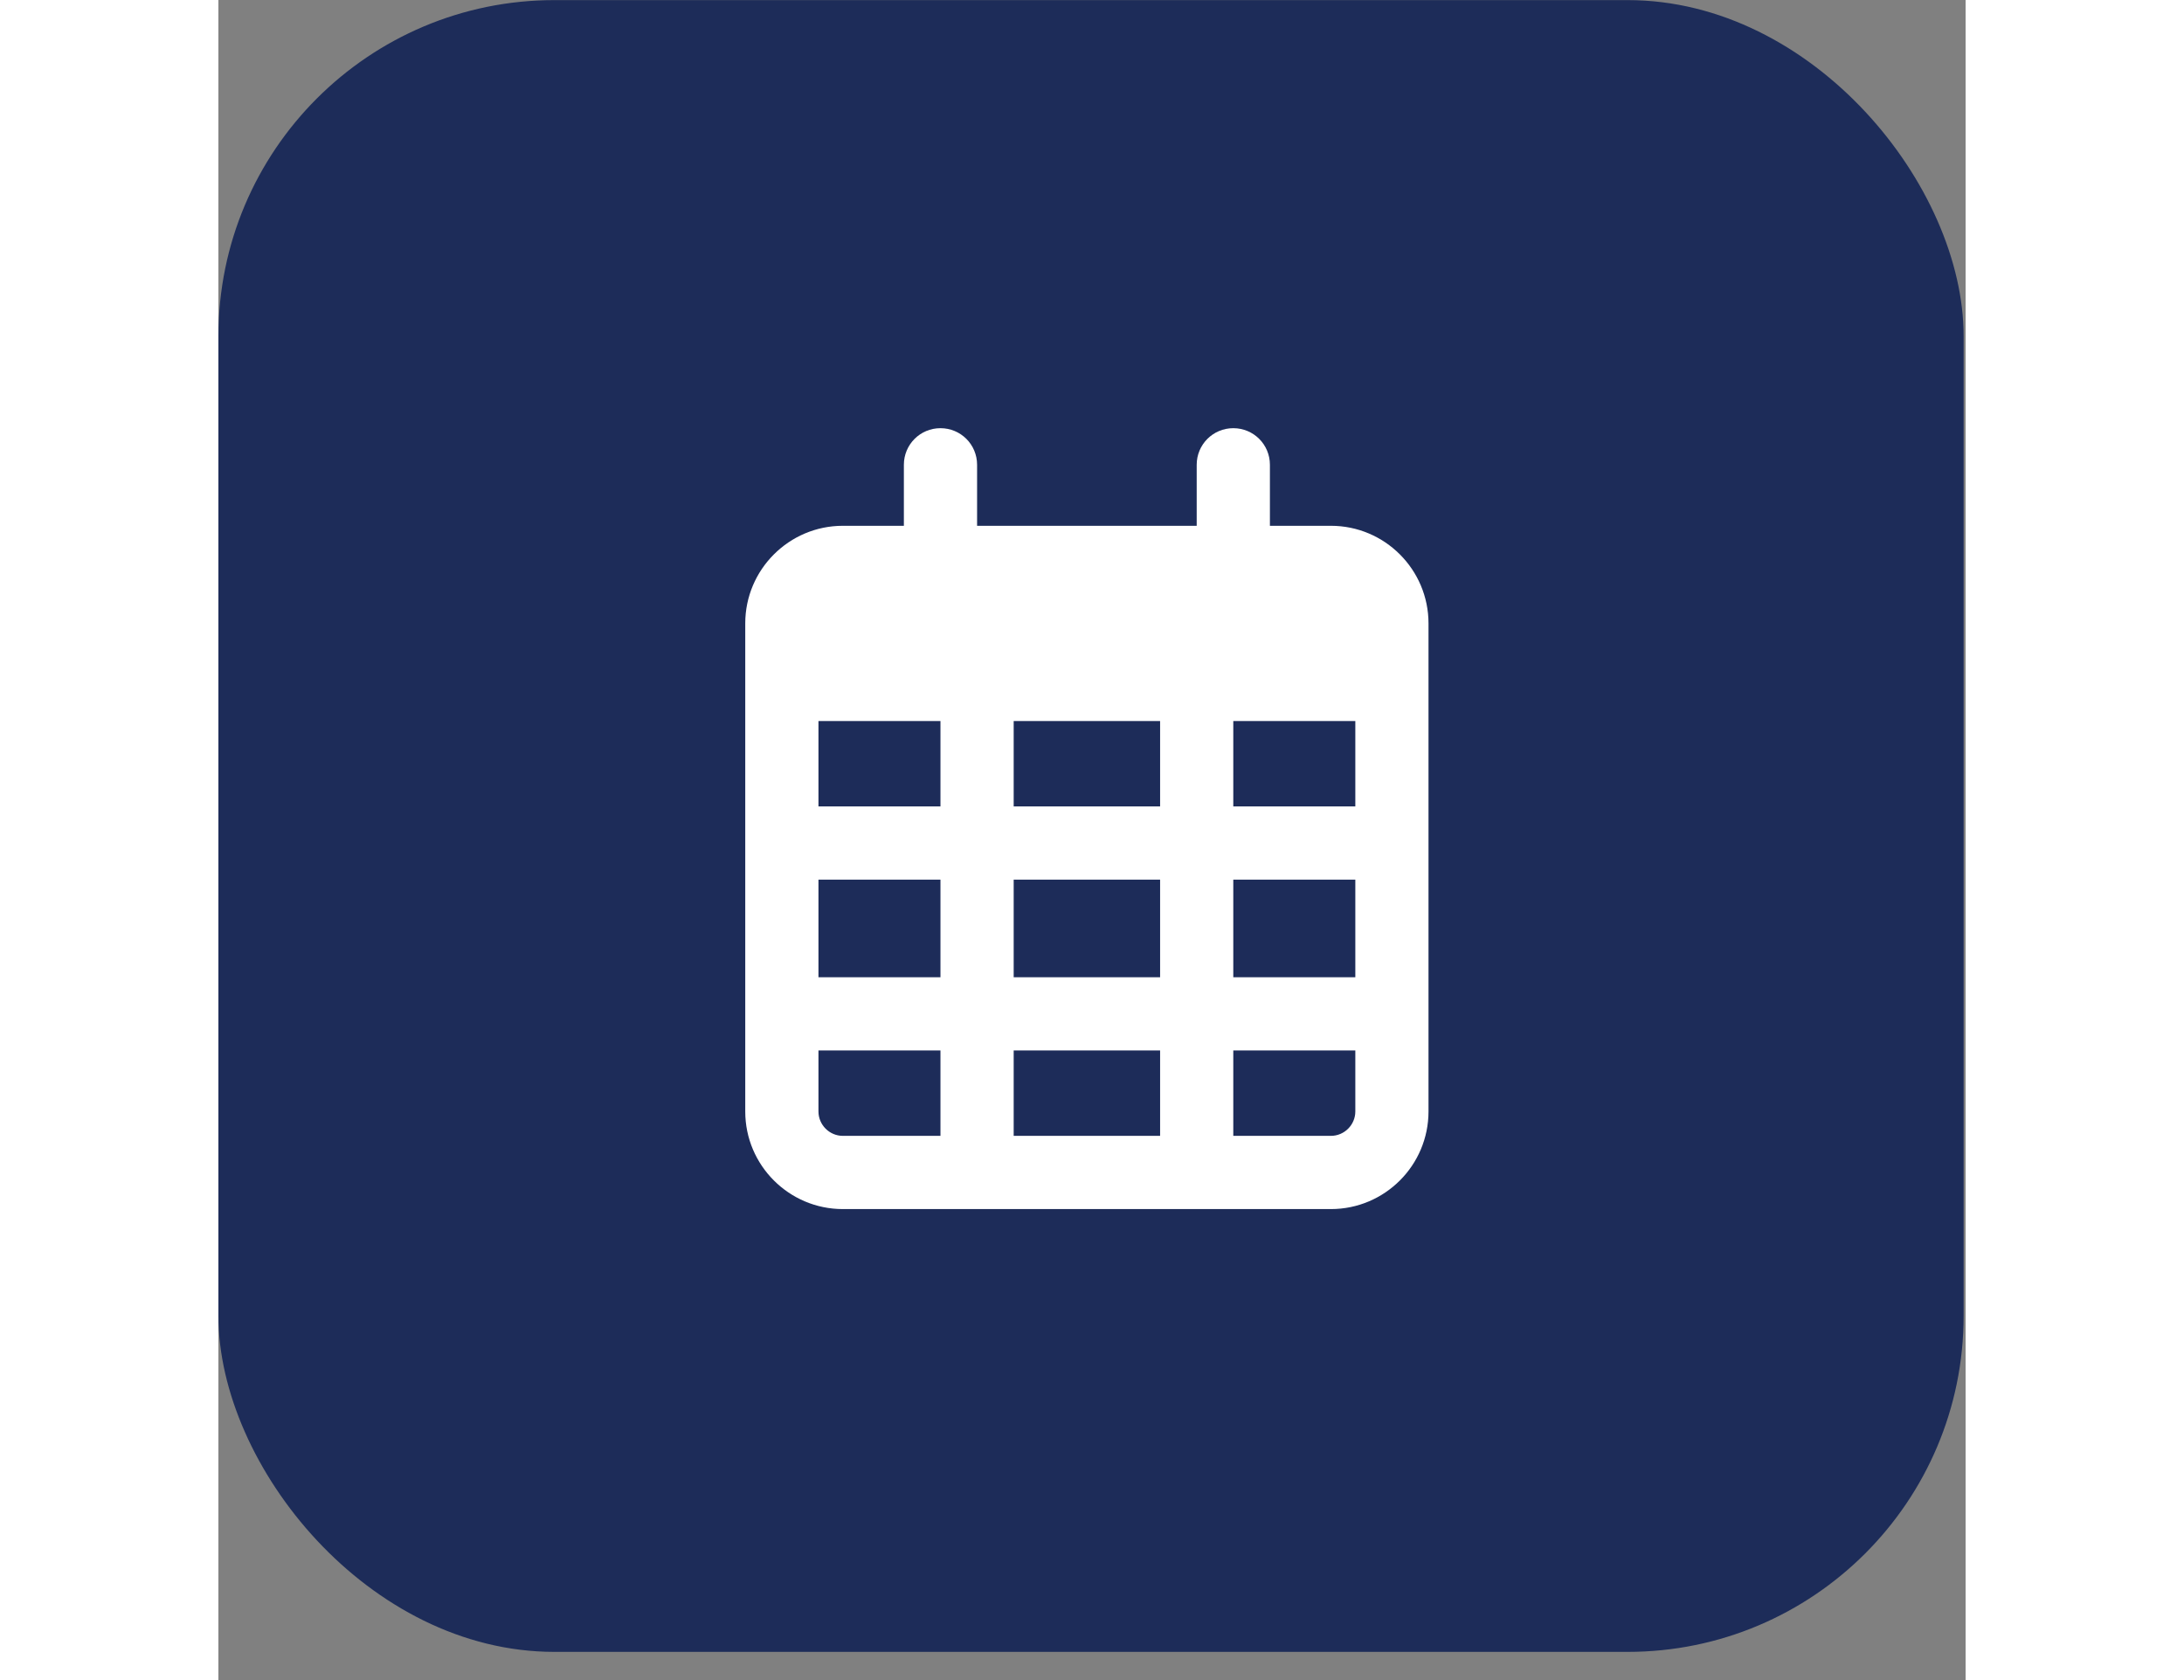 <svg width="13" height="10" viewBox="0 0 52 50" fill="none" xmlns="http://www.w3.org/2000/svg">
    <rect x="0" y="0" width="52" height="50" fill="#808080" stroke="none"/>
    <rect y="0.003" width="51.941" height="49.158" rx="10" fill="#1D2C59"/>
    <path d="M22.58 13.832C22.58 13.229 22.094 12.743 21.49 12.743C20.887 12.743 20.401 13.229 20.401 13.832V15.648H18.585C16.983 15.648 15.68 16.951 15.68 18.553V33.078C15.68 34.68 16.983 35.983 18.585 35.983H33.11C34.713 35.983 36.015 34.68 36.015 33.078V18.553C36.015 16.951 34.713 15.648 33.11 15.648H31.295V13.832C31.295 13.229 30.809 12.743 30.205 12.743C29.602 12.743 29.116 13.229 29.116 13.832V15.648H22.58V13.832ZM17.859 21.458H21.49V24H17.859V21.458ZM17.859 26.179H21.49V29.084H17.859V26.179ZM23.669 26.179H28.027V29.084H23.669V26.179ZM30.205 26.179H33.837V29.084H30.205V26.179ZM33.837 24H30.205V21.458H33.837V24ZM33.837 31.262V33.078C33.837 33.477 33.51 33.804 33.11 33.804H30.205V31.262H33.837ZM28.027 31.262V33.804H23.669V31.262H28.027ZM21.49 31.262V33.804H18.585C18.186 33.804 17.859 33.477 17.859 33.078V31.262H21.49ZM28.027 24H23.669V21.458H28.027V24Z"
          fill="white"/>
</svg>
